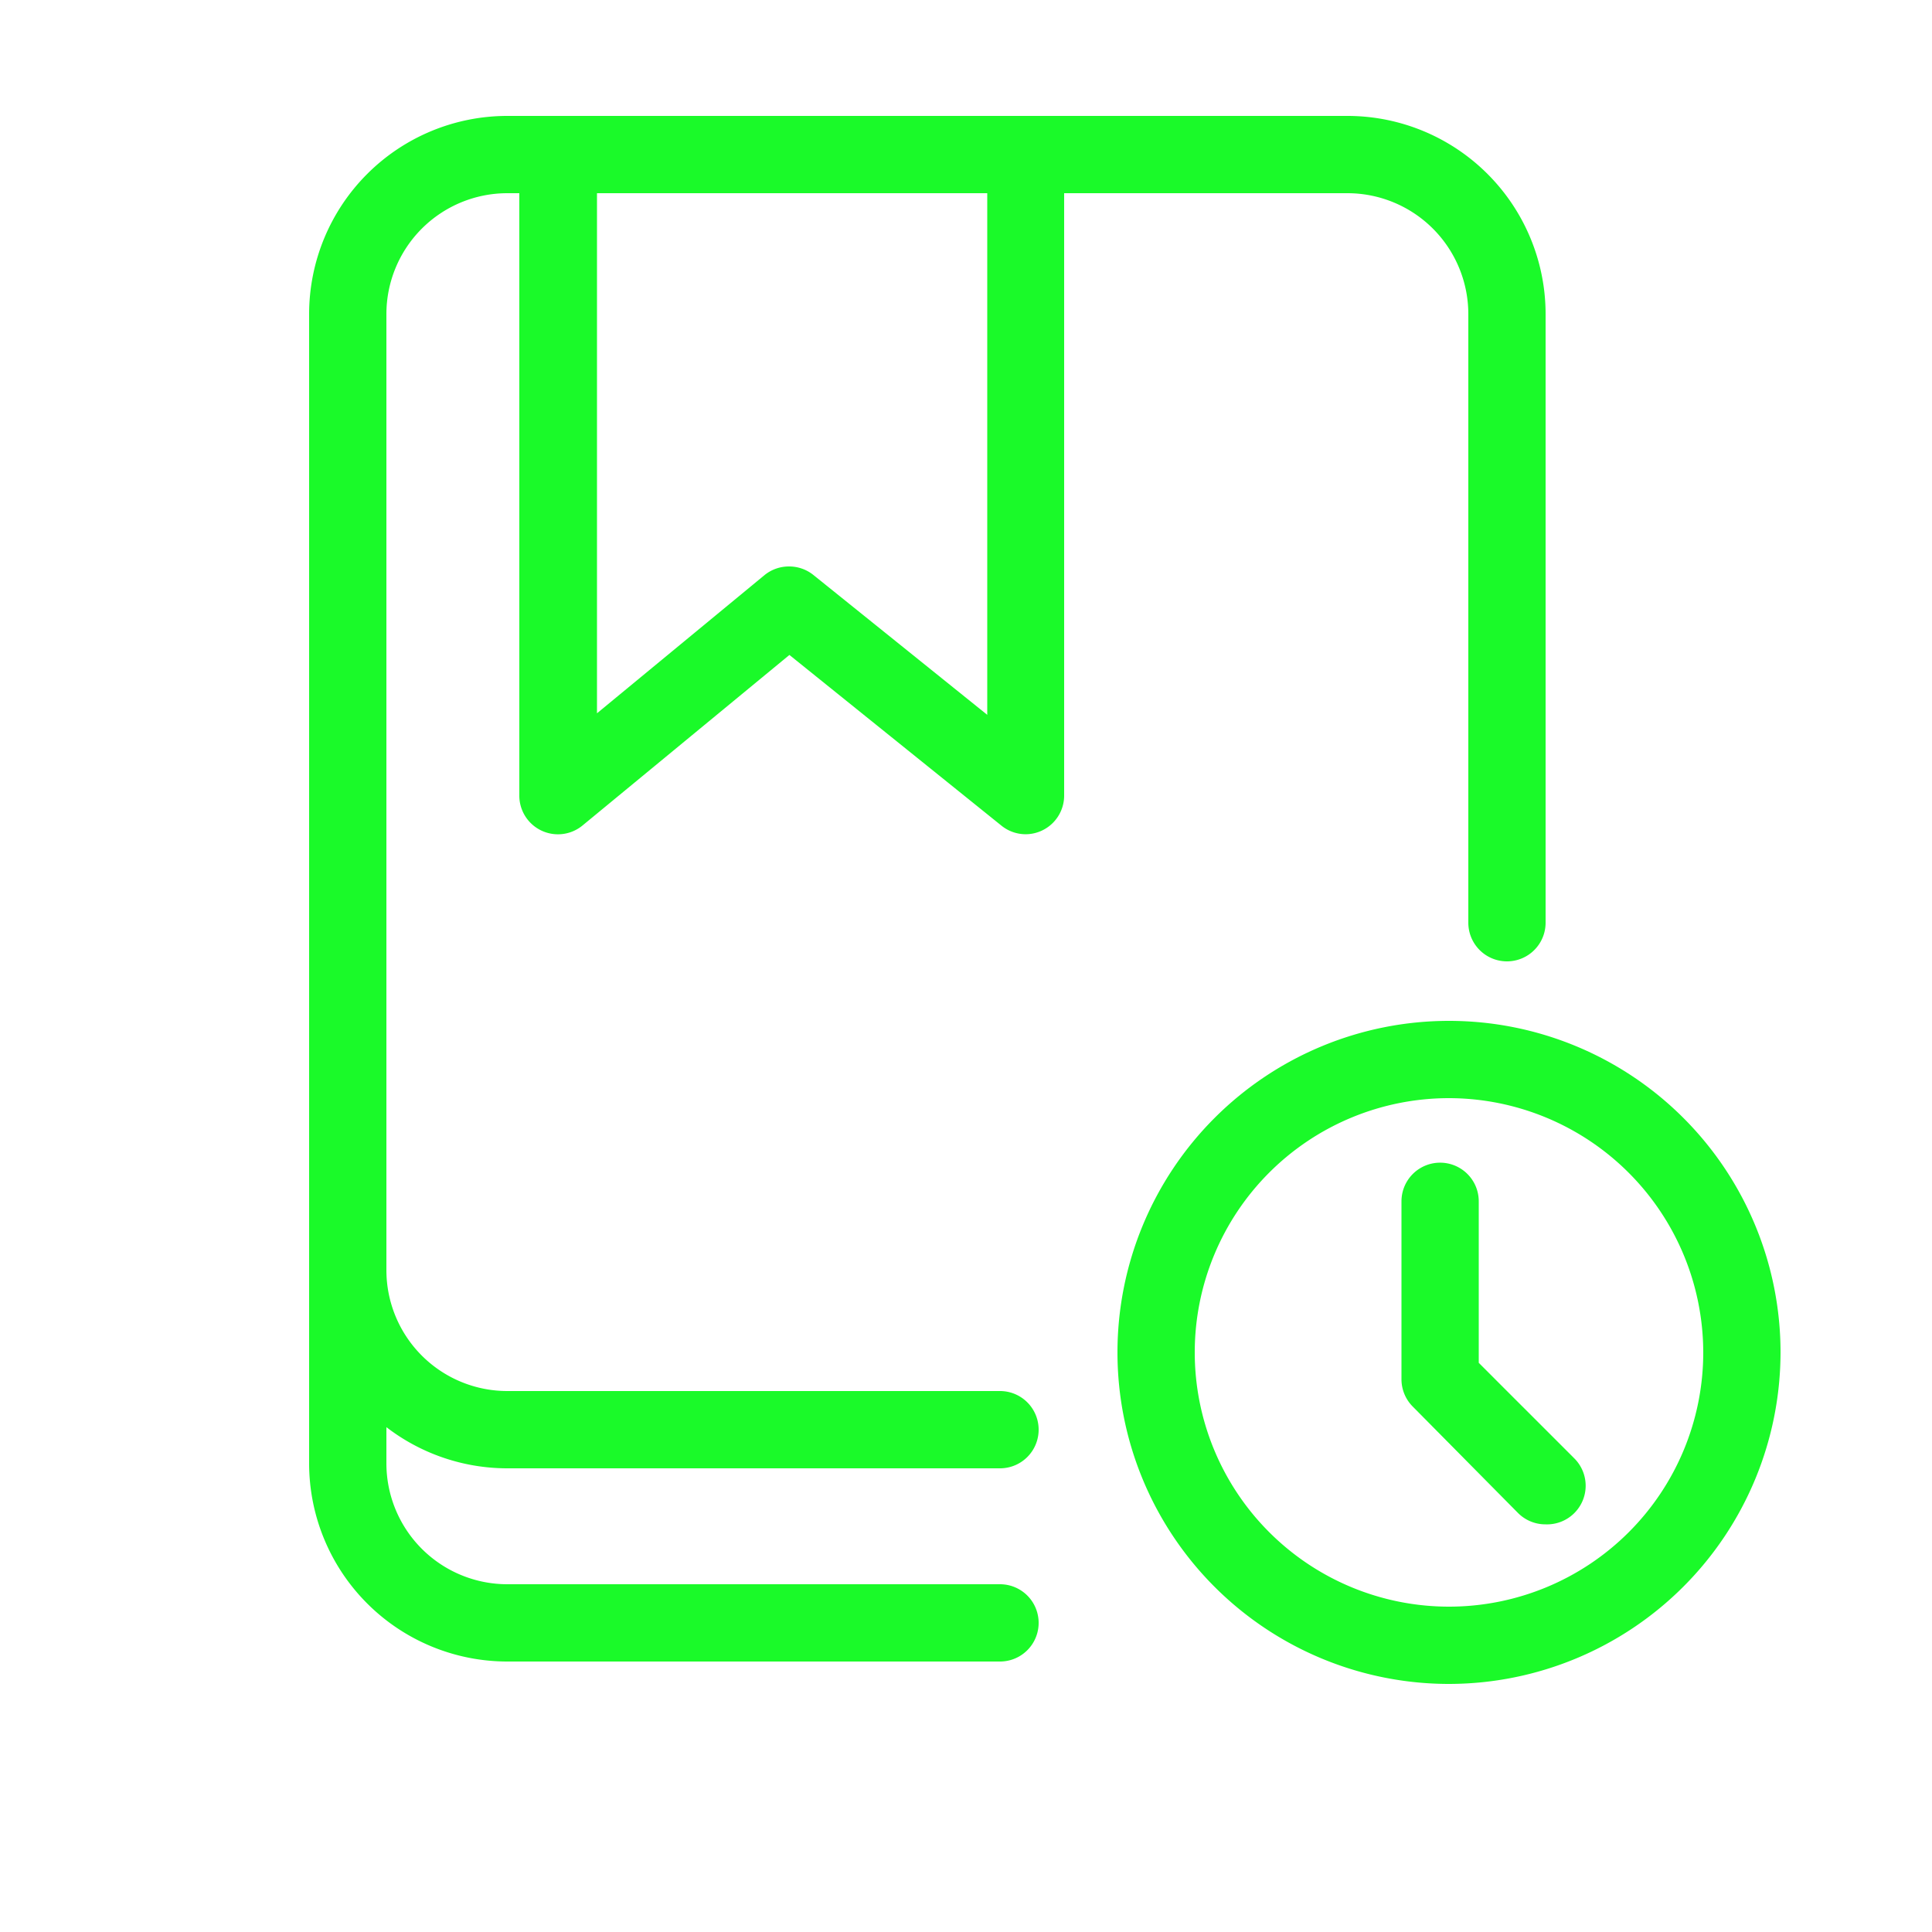 <?xml version="1.0" standalone="no"?><!DOCTYPE svg PUBLIC "-//W3C//DTD SVG 1.1//EN" "http://www.w3.org/Graphics/SVG/1.1/DTD/svg11.dtd"><svg t="1682824380943" class="icon" viewBox="0 0 1024 1024" version="1.1" xmlns="http://www.w3.org/2000/svg" p-id="10567" xmlns:xlink="http://www.w3.org/1999/xlink" width="48" height="48"><path d="M543.744 442.163a20.48 20.48 0 0 1-12.902-4.506l-112.435-90.522-109.568 90.317a20.48 20.48 0 0 1-33.587-15.77V81.92a20.48 20.48 0 0 1 20.48-20.48h247.808a20.48 20.48 0 0 1 20.48 20.48v339.763a20.48 20.48 0 0 1-20.48 20.48z m-125.542-141.926a20.48 20.48 0 0 1 12.902 4.506l92.16 74.138V102.4h-206.848v275.661l88.883-73.318a20.48 20.48 0 0 1 12.902-4.506z" fill="#1afa29" p-id="10568"></path><path d="M530.022 778.24H268.902A105.062 105.062 0 0 1 163.84 673.178V166.502A105.062 105.062 0 0 1 268.902 61.44h445.235A105.062 105.062 0 0 1 819.2 166.502v322.56a20.48 20.48 0 0 1-40.96 0V166.502A64.102 64.102 0 0 0 714.138 102.4H268.902A64.102 64.102 0 0 0 204.8 166.502v506.675A64.102 64.102 0 0 0 268.902 737.28h261.12a20.48 20.48 0 0 1 0 40.96z" fill="#1afa29" p-id="10569"></path><path d="M530.022 880.64H268.902A105.062 105.062 0 0 1 163.84 775.578v-133.12a20.48 20.48 0 0 1 40.96 0v133.12A64.102 64.102 0 0 0 268.902 839.68h261.12a20.48 20.48 0 0 1 0 40.96zM768 892.518A175.718 175.718 0 1 1 943.718 716.8a175.923 175.923 0 0 1-175.718 175.718z m0-310.477A134.758 134.758 0 1 0 902.758 716.8a134.963 134.963 0 0 0-134.758-134.758z" fill="#1afa29" p-id="10570"></path><path d="M819.2 807.936a20.48 20.48 0 0 1-14.541-5.939l-55.91-56.525a20.48 20.48 0 0 1-5.939-14.541v-94.208a20.48 20.48 0 1 1 40.96 0v85.606l50.381 50.381a20.48 20.48 0 0 1-14.95 35.226z" fill="#1afa29" p-id="10571"></path></svg>